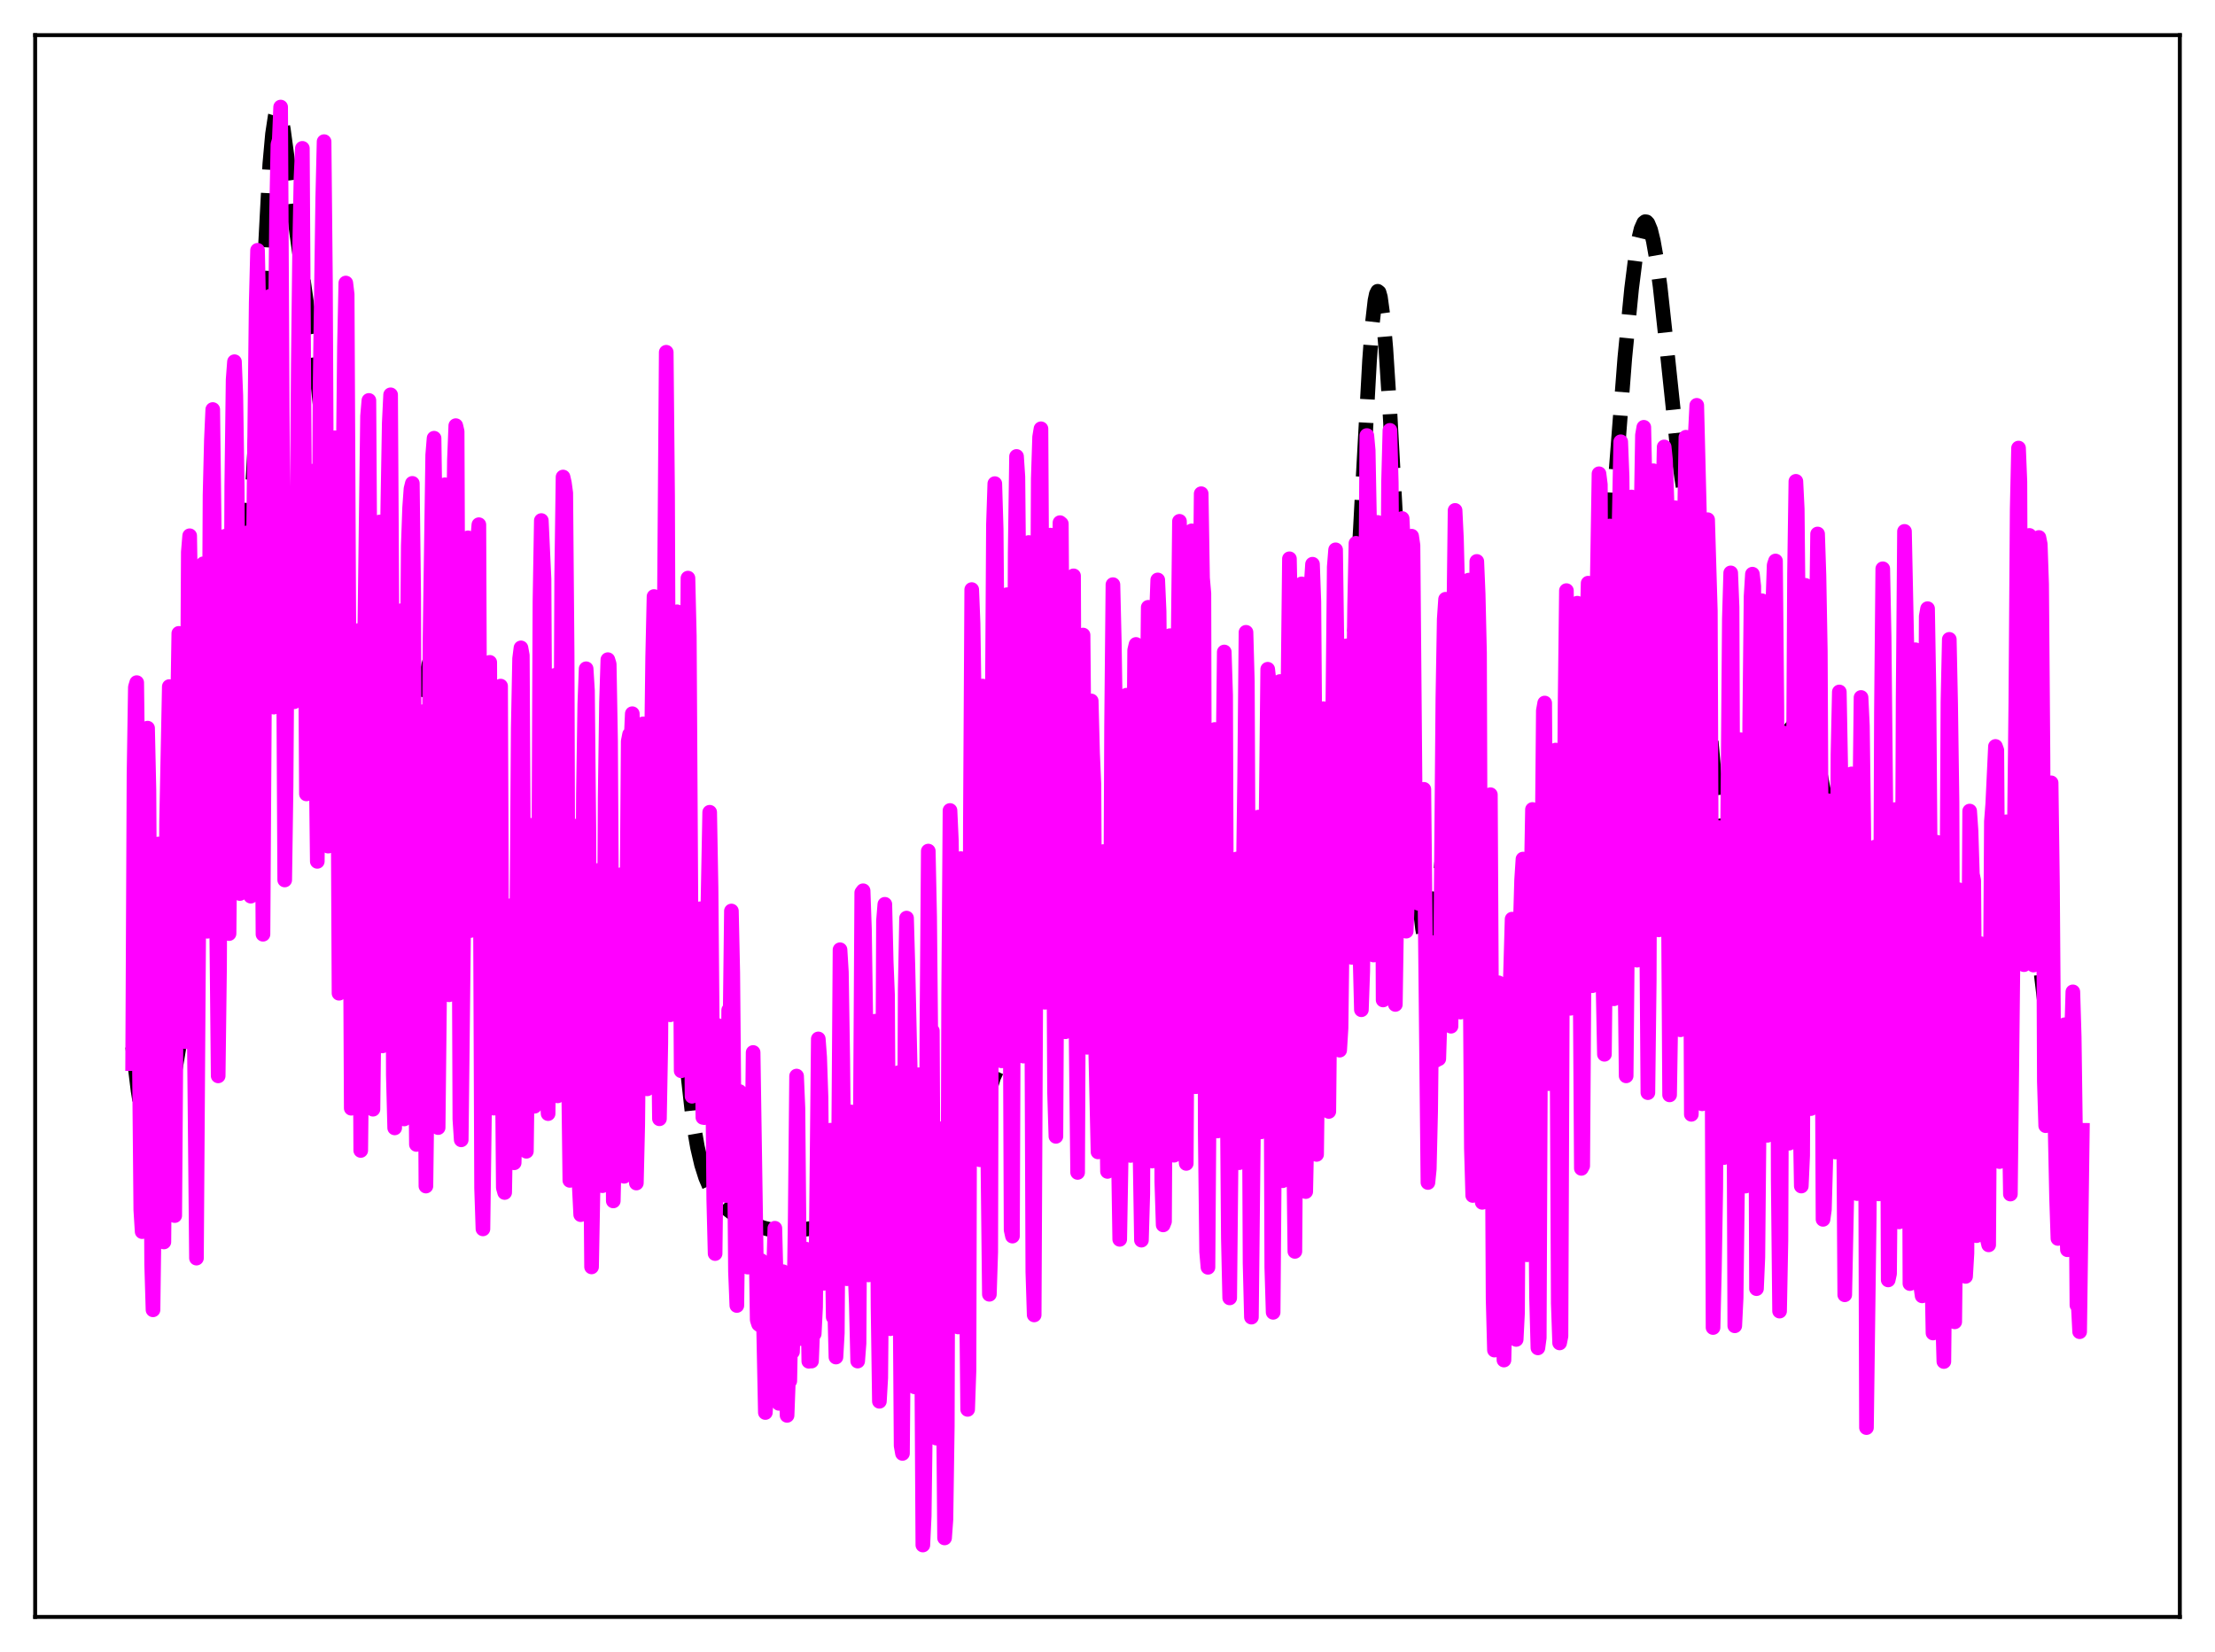<?xml version="1.0" encoding="utf-8" standalone="no"?>
<!DOCTYPE svg PUBLIC "-//W3C//DTD SVG 1.1//EN"
  "http://www.w3.org/Graphics/SVG/1.1/DTD/svg11.dtd">
<svg xmlns:xlink="http://www.w3.org/1999/xlink" width="453.6pt" height="338.4pt" viewBox="0 0 453.6 338.4" xmlns="http://www.w3.org/2000/svg" version="1.1">
 <defs>
  <style type="text/css">*{stroke-linejoin: round; stroke-linecap: butt}</style>
 </defs>
 <g id="figure_1">
  <g id="patch_1">
   <path d="M 0 338.4 
L 453.6 338.4 
L 453.6 0 
L 0 0 
z
" style="fill: #ffffff"/>
  </g>
  <g id="axes_1">
   <g id="patch_2">
    <path d="M 7.2 331.2 
L 446.4 331.2 
L 446.4 7.2 
L 7.2 7.2 
z
" style="fill: #ffffff"/>
   </g>
   <g id="matplotlib.axis_1"/>
   <g id="matplotlib.axis_2"/>
   <g id="line2d_1">
    <path d="M 27.164 214.404 
L 28.276 223.428 
L 29.11 228.486 
L 29.944 232 
L 30.5 233.474 
L 31.056 234.268 
L 31.334 234.419 
L 31.612 234.414 
L 31.89 234.257 
L 32.446 233.51 
L 33.003 232.22 
L 33.837 229.361 
L 34.671 225.576 
L 36.061 217.996 
L 41.066 188.544 
L 43.568 171.737 
L 46.627 149.178 
L 49.685 126.407 
L 50.519 117.561 
L 51.354 106.068 
L 52.188 91.695 
L 55.246 33.655 
L 55.802 27.461 
L 56.358 23.786 
L 56.636 22.901 
L 56.914 22.619 
L 57.193 22.897 
L 57.471 23.679 
L 58.027 26.477 
L 58.861 32.632 
L 60.807 48.057 
L 64.978 77.645 
L 66.368 90.214 
L 67.758 105.342 
L 71.929 154.299 
L 72.763 160.477 
L 73.597 164.8 
L 74.153 166.748 
L 74.709 168.071 
L 75.265 168.889 
L 75.822 169.31 
L 76.378 169.427 
L 76.934 169.316 
L 77.768 168.83 
L 78.602 168.026 
L 79.436 166.922 
L 80.548 165.026 
L 81.66 162.655 
L 82.773 159.725 
L 83.607 156.988 
L 84.441 153.617 
L 85.553 148.055 
L 87.777 136.255 
L 88.334 134.273 
L 88.89 133.049 
L 89.168 132.753 
L 89.446 132.674 
L 89.724 132.811 
L 90.002 133.16 
L 90.558 134.452 
L 91.114 136.441 
L 91.948 140.424 
L 93.338 148.659 
L 95.285 161.715 
L 96.953 174.219 
L 100.568 202.738 
L 101.402 207.576 
L 102.236 211.218 
L 103.07 213.696 
L 103.626 214.772 
L 104.182 215.451 
L 104.738 215.788 
L 105.294 215.827 
L 105.85 215.602 
L 106.406 215.144 
L 107.241 214.078 
L 108.075 212.639 
L 109.465 209.725 
L 111.689 204.998 
L 112.523 203.644 
L 113.08 203.002 
L 113.636 202.637 
L 114.192 202.6 
L 114.748 202.929 
L 115.304 203.639 
L 115.86 204.718 
L 116.694 206.916 
L 118.362 212.327 
L 119.475 215.671 
L 120.309 217.68 
L 121.143 219.193 
L 121.977 220.237 
L 122.811 220.877 
L 123.645 221.175 
L 124.479 221.169 
L 125.314 220.857 
L 126.148 220.21 
L 126.982 219.183 
L 127.816 217.731 
L 128.65 215.811 
L 129.484 213.341 
L 130.318 210.21 
L 131.152 206.329 
L 132.265 200.051 
L 134.211 188.678 
L 134.767 186.407 
L 135.323 185.036 
L 135.601 184.752 
L 135.879 184.761 
L 136.157 185.075 
L 136.435 185.698 
L 136.991 187.863 
L 137.548 191.17 
L 138.382 197.857 
L 141.996 230.199 
L 142.83 234.98 
L 143.665 238.559 
L 144.499 241.189 
L 145.333 243.141 
L 146.167 244.632 
L 147.279 246.132 
L 148.391 247.259 
L 149.782 248.34 
L 151.728 249.528 
L 153.952 250.618 
L 156.177 251.464 
L 157.845 251.904 
L 159.513 252.118 
L 161.459 252.12 
L 164.24 251.888 
L 167.854 251.35 
L 171.469 250.612 
L 173.415 250.008 
L 177.864 248.47 
L 180.088 248.14 
L 182.313 247.746 
L 184.815 247.047 
L 188.986 245.647 
L 190.932 244.814 
L 192.322 243.985 
L 193.713 242.874 
L 195.103 241.448 
L 196.493 239.647 
L 197.605 237.83 
L 198.717 235.543 
L 199.83 232.637 
L 200.942 229.081 
L 203.444 220.735 
L 204.278 218.883 
L 204.834 218.077 
L 205.391 217.584 
L 206.225 217.243 
L 207.337 216.865 
L 207.893 216.402 
L 208.449 215.607 
L 209.005 214.417 
L 209.839 211.871 
L 210.951 207.358 
L 212.62 200.244 
L 213.454 197.585 
L 214.01 196.364 
L 214.566 195.603 
L 215.122 195.258 
L 215.678 195.247 
L 216.234 195.47 
L 217.068 196.062 
L 218.181 197.125 
L 219.015 198.184 
L 219.849 199.631 
L 220.683 201.541 
L 222.073 205.446 
L 223.463 209.134 
L 224.298 210.691 
L 224.854 211.361 
L 225.41 211.731 
L 225.966 211.829 
L 226.522 211.703 
L 227.356 211.212 
L 229.024 209.789 
L 230.693 208.156 
L 231.527 207.039 
L 232.361 205.515 
L 233.195 203.51 
L 234.307 200.173 
L 237.366 190.399 
L 240.146 182.518 
L 240.98 179.252 
L 242.092 173.776 
L 244.039 163.547 
L 244.595 161.534 
L 245.151 160.351 
L 245.429 160.119 
L 245.707 160.143 
L 245.985 160.426 
L 246.263 160.965 
L 246.819 162.766 
L 247.375 165.402 
L 248.209 170.458 
L 250.712 186.528 
L 251.546 190.51 
L 252.38 193.509 
L 253.214 195.55 
L 253.77 196.404 
L 254.326 196.871 
L 254.883 196.966 
L 255.439 196.698 
L 255.995 196.073 
L 256.551 195.089 
L 257.107 193.743 
L 257.941 191.023 
L 258.775 187.416 
L 259.609 182.898 
L 260.721 175.674 
L 262.668 162.584 
L 263.502 158.406 
L 264.058 156.463 
L 264.614 155.244 
L 265.17 154.714 
L 265.448 154.68 
L 265.726 154.782 
L 266.282 155.332 
L 266.838 156.251 
L 267.673 158.106 
L 269.063 161.95 
L 270.731 166.532 
L 271.287 167.569 
L 271.843 168.118 
L 272.121 168.165 
L 272.399 168.043 
L 272.677 167.74 
L 273.234 166.564 
L 273.79 164.602 
L 274.346 161.83 
L 275.18 156.084 
L 276.014 148.265 
L 276.848 138.065 
L 277.682 125.253 
L 279.072 99.223 
L 280.463 73.847 
L 281.019 66.413 
L 281.575 61.552 
L 281.853 60.223 
L 282.131 59.666 
L 282.409 59.882 
L 282.687 60.854 
L 283.243 64.915 
L 283.799 71.403 
L 284.633 84.374 
L 286.858 125.247 
L 288.804 159.108 
L 289.916 175.699 
L 290.75 185.458 
L 291.306 190.19 
L 291.863 193.255 
L 292.141 194.122 
L 292.419 194.538 
L 292.697 194.504 
L 292.975 194.03 
L 293.253 193.13 
L 293.809 190.133 
L 294.365 185.725 
L 295.199 177.076 
L 297.701 148.277 
L 298.258 144.113 
L 298.814 141.684 
L 299.092 141.213 
L 299.37 141.269 
L 299.648 141.865 
L 299.926 142.999 
L 300.482 146.828 
L 301.038 152.532 
L 301.872 163.762 
L 304.931 208.693 
L 305.765 217.489 
L 306.599 224.29 
L 307.433 229.173 
L 307.989 231.397 
L 308.545 232.816 
L 309.101 233.463 
L 309.379 233.514 
L 309.657 233.392 
L 310.214 232.664 
L 310.77 231.35 
L 311.604 228.435 
L 312.438 224.538 
L 313.55 217.988 
L 314.94 208.169 
L 316.887 194.262 
L 317.999 187.681 
L 319.111 182.281 
L 320.501 176.758 
L 321.891 172.224 
L 324.116 165.318 
L 324.95 161.6 
L 325.784 156.498 
L 326.618 149.678 
L 327.452 141.08 
L 328.564 127.369 
L 332.735 73.34 
L 334.125 59.14 
L 334.96 52.529 
L 335.516 49.209 
L 336.072 46.89 
L 336.628 45.634 
L 336.906 45.408 
L 337.184 45.447 
L 337.462 45.742 
L 338.018 47.078 
L 338.574 49.351 
L 339.13 52.494 
L 339.964 58.654 
L 341.077 68.894 
L 343.301 90.007 
L 344.413 98.042 
L 346.637 112.343 
L 347.472 119.477 
L 348.584 131.218 
L 351.086 159.16 
L 351.92 165.96 
L 352.754 170.73 
L 353.311 172.794 
L 353.867 174.05 
L 354.423 174.598 
L 354.701 174.637 
L 354.979 174.535 
L 355.535 173.943 
L 356.091 172.898 
L 356.925 170.628 
L 358.037 166.628 
L 360.262 158.02 
L 361.096 155.635 
L 361.93 154.012 
L 362.764 153.039 
L 365.544 150.635 
L 367.491 148.236 
L 368.047 147.901 
L 368.603 147.867 
L 369.159 148.169 
L 369.715 148.824 
L 370.271 149.83 
L 371.105 151.98 
L 371.94 154.891 
L 372.774 158.546 
L 373.886 164.4 
L 377.778 186.097 
L 379.169 192.124 
L 380.281 196.098 
L 381.115 198.483 
L 381.949 200.283 
L 382.783 201.47 
L 383.339 201.942 
L 383.895 202.197 
L 384.452 202.272 
L 385.286 202.113 
L 386.12 201.7 
L 387.232 200.855 
L 388.622 199.765 
L 389.178 199.559 
L 389.734 199.632 
L 390.291 200.075 
L 390.847 200.95 
L 391.403 202.271 
L 392.237 204.994 
L 393.905 211.757 
L 395.017 215.854 
L 395.851 218.222 
L 396.686 219.932 
L 397.52 221.092 
L 398.354 221.872 
L 399.466 222.605 
L 401.134 223.45 
L 402.246 223.847 
L 403.081 223.963 
L 403.915 223.841 
L 404.749 223.406 
L 405.583 222.585 
L 406.417 221.3 
L 407.251 219.474 
L 408.085 217.018 
L 408.92 213.824 
L 409.754 209.821 
L 410.866 203.316 
L 413.09 189.529 
L 413.924 186.037 
L 414.48 184.761 
L 414.758 184.491 
L 415.037 184.481 
L 415.315 184.735 
L 415.593 185.255 
L 416.149 187.071 
L 416.705 189.85 
L 417.539 195.521 
L 418.651 204.913 
L 420.875 224.197 
L 421.988 231.807 
L 422.822 236.221 
L 423.656 239.563 
L 424.49 241.996 
L 425.324 243.732 
L 426.158 244.975 
L 426.436 245.313 
L 426.436 245.313 
" clip-path="url(#pae93fb2da1)" style="fill: none; stroke-dasharray: 11.1,4.8; stroke-dashoffset: 0; stroke: #000000; stroke-width: 3"/>
   </g>
   <g id="line2d_2">
    <path d="M 27.164 217.865 
L 27.442 158.768 
L 27.72 140.754 
L 27.998 139.823 
L 28.276 163.093 
L 28.554 217.909 
L 28.832 247.835 
L 29.11 252.282 
L 29.388 229.717 
L 29.666 184.501 
L 29.944 161.135 
L 30.222 149.149 
L 30.5 161.839 
L 31.056 259.001 
L 31.334 268.298 
L 31.612 247.283 
L 31.89 209.975 
L 32.446 172.877 
L 32.725 184.35 
L 33.281 246.663 
L 33.559 254.396 
L 33.837 222.932 
L 34.115 168.367 
L 34.671 140.633 
L 34.949 144.719 
L 35.505 232.519 
L 35.783 248.992 
L 36.061 209.155 
L 36.339 147.1 
L 36.617 129.735 
L 36.895 133.535 
L 37.173 141.278 
L 37.451 184.427 
L 37.729 204.988 
L 38.007 213.383 
L 38.563 113.073 
L 38.842 109.738 
L 39.398 143.289 
L 39.676 199.787 
L 40.232 257.705 
L 41.066 134.644 
L 41.344 122.146 
L 41.622 115.483 
L 42.178 186.231 
L 42.456 190.762 
L 42.734 156.715 
L 43.012 101.477 
L 43.29 90.11 
L 43.568 83.884 
L 43.846 106.233 
L 44.402 192.383 
L 44.68 220.379 
L 44.959 198.147 
L 45.237 135.579 
L 46.071 109.845 
L 46.349 135.437 
L 46.627 175.039 
L 46.905 191.232 
L 47.183 163.849 
L 47.461 99.568 
L 47.739 77.77 
L 48.017 74.087 
L 48.295 81.045 
L 48.573 99.428 
L 49.129 183.027 
L 49.407 170.843 
L 49.685 121.303 
L 49.963 121.4 
L 50.241 123.661 
L 50.519 109.165 
L 50.797 133.656 
L 51.076 170.553 
L 51.354 183.569 
L 51.632 160.059 
L 51.91 111.005 
L 52.466 62 
L 52.744 51.267 
L 53.022 64.659 
L 53.856 191.367 
L 54.412 102.212 
L 54.69 89.83 
L 54.968 68.416 
L 55.246 60.693 
L 55.524 83.09 
L 55.802 139.309 
L 56.08 144.839 
L 56.358 73.081 
L 56.636 43.845 
L 56.914 29.594 
L 57.193 28.662 
L 57.471 21.927 
L 58.305 180.25 
L 58.583 161.045 
L 58.861 121.083 
L 59.139 122.944 
L 59.695 100.989 
L 59.973 104.043 
L 60.251 143.742 
L 60.529 142.544 
L 61.085 74.749 
L 61.363 50.748 
L 61.641 36.397 
L 61.919 30.388 
L 62.475 118.971 
L 62.753 162.623 
L 63.031 152.99 
L 63.309 103.489 
L 63.588 117.948 
L 63.866 109.403 
L 64.144 96.482 
L 64.422 100.173 
L 64.7 152.814 
L 64.978 176.44 
L 65.256 139.15 
L 65.534 80.176 
L 66.09 40.703 
L 66.368 29.011 
L 66.646 57.449 
L 67.202 173.321 
L 67.48 169.183 
L 67.758 99.983 
L 68.036 99.6 
L 68.314 96.706 
L 68.592 89.665 
L 68.87 90.627 
L 69.426 203.452 
L 69.705 186.091 
L 69.983 123.616 
L 70.539 71.024 
L 70.817 57.973 
L 71.095 60.306 
L 71.929 227.005 
L 72.763 143.986 
L 73.041 130.585 
L 73.319 129.165 
L 73.875 235.655 
L 74.153 210.373 
L 74.431 150.636 
L 74.987 106.616 
L 75.265 85.258 
L 75.543 82.021 
L 75.822 126.581 
L 76.1 207.494 
L 76.378 227.206 
L 76.656 203.641 
L 76.934 161.464 
L 77.49 120.242 
L 77.768 106.917 
L 78.324 214.235 
L 78.602 205.59 
L 78.88 140.435 
L 79.436 102.752 
L 79.714 86.628 
L 79.992 80.867 
L 80.27 128.024 
L 80.548 220.233 
L 80.826 231.033 
L 81.382 170.455 
L 82.217 125.085 
L 82.773 229.201 
L 83.051 209.071 
L 83.329 143.89 
L 83.607 111.82 
L 83.885 103.996 
L 84.163 100.126 
L 84.441 99.011 
L 84.719 122.037 
L 84.997 206.723 
L 85.275 234.419 
L 85.553 199.666 
L 86.387 153.497 
L 86.665 145.767 
L 87.221 242.947 
L 87.499 221.253 
L 88.056 131.444 
L 88.612 93.189 
L 88.89 89.763 
L 89.168 109.354 
L 89.724 230.971 
L 90.002 205.269 
L 90.558 137.616 
L 91.114 99.295 
L 91.392 120.625 
L 91.67 202.735 
L 91.948 203.766 
L 92.226 184.04 
L 92.504 137.401 
L 93.06 94.219 
L 93.338 87.185 
L 93.616 88.369 
L 94.172 229.228 
L 94.451 233.477 
L 95.285 159.493 
L 95.563 115.778 
L 95.841 110.168 
L 96.119 168.573 
L 96.397 190.601 
L 96.675 189.468 
L 97.231 142.445 
L 97.509 120.574 
L 97.787 110.784 
L 98.065 107.474 
L 98.621 243.361 
L 98.899 251.721 
L 99.733 188.419 
L 100.289 135.67 
L 100.568 195.647 
L 100.846 220.07 
L 101.124 226.991 
L 101.958 152.549 
L 102.236 142.805 
L 102.514 140.533 
L 102.792 209 
L 103.07 243.295 
L 103.348 244.265 
L 103.626 228.125 
L 103.904 196.333 
L 104.182 189.937 
L 104.46 188.197 
L 104.738 185.476 
L 105.016 229.183 
L 105.294 238.18 
L 105.572 226.042 
L 106.128 149.183 
L 106.406 134.899 
L 106.685 132.706 
L 106.963 134.25 
L 107.519 235.422 
L 107.797 235.818 
L 108.075 214.354 
L 108.353 178.574 
L 108.631 169.045 
L 108.909 169.318 
L 109.187 172.019 
L 109.465 226.597 
L 109.743 220.568 
L 110.021 223.663 
L 110.299 184.313 
L 110.577 123.079 
L 110.855 106.624 
L 111.411 118.655 
L 111.967 222.764 
L 112.245 228.108 
L 113.08 157.904 
L 113.358 141.163 
L 113.636 138.329 
L 114.192 224.47 
L 114.47 220.245 
L 114.748 183.283 
L 115.026 117.801 
L 115.304 97.708 
L 115.582 98.937 
L 115.86 100.987 
L 116.138 133.876 
L 116.416 219.023 
L 116.694 241.783 
L 116.972 234.269 
L 117.25 187.076 
L 117.528 172.861 
L 117.806 169.218 
L 118.084 174.254 
L 118.362 193.346 
L 118.64 243.223 
L 118.919 248.803 
L 119.197 215.503 
L 119.475 162.57 
L 119.753 144.28 
L 120.031 136.985 
L 120.309 141.455 
L 120.587 169.25 
L 120.865 226.658 
L 121.143 259.507 
L 121.421 244.481 
L 121.699 206.785 
L 122.255 178.793 
L 122.533 178.291 
L 122.811 188.238 
L 123.089 232.49 
L 123.367 242.872 
L 123.645 217.454 
L 123.923 163.476 
L 124.201 143.907 
L 124.479 135.12 
L 124.757 136.024 
L 125.036 151.815 
L 125.592 245.992 
L 125.87 233.527 
L 126.148 194.166 
L 126.426 189.619 
L 126.704 180.497 
L 126.982 179.203 
L 127.26 196.409 
L 127.538 233.82 
L 127.816 240.944 
L 128.094 224.284 
L 128.65 151.839 
L 128.928 150.428 
L 129.206 152.344 
L 129.484 146.188 
L 129.762 161.733 
L 130.04 237.122 
L 130.318 242.329 
L 130.596 230.461 
L 131.152 176.851 
L 131.431 158.724 
L 131.709 148.266 
L 131.987 149.381 
L 132.265 215.929 
L 132.543 223.031 
L 133.655 134.646 
L 133.933 122.186 
L 134.211 132.731 
L 134.489 150.763 
L 134.767 206.414 
L 135.045 229.167 
L 135.323 213.735 
L 135.601 173.013 
L 135.879 148.782 
L 136.435 72.15 
L 136.713 101.575 
L 136.991 175.325 
L 137.269 207.863 
L 137.548 199.559 
L 137.826 163.856 
L 138.66 125.315 
L 138.938 131.359 
L 139.494 219.335 
L 139.772 216.24 
L 140.05 201.994 
L 140.606 157.21 
L 140.884 118.416 
L 141.162 130.262 
L 141.718 224.551 
L 142.552 186.487 
L 142.83 197.796 
L 143.386 186.147 
L 143.943 228.879 
L 144.221 228.928 
L 144.499 224.212 
L 144.777 195.634 
L 145.333 166.376 
L 145.611 181.835 
L 146.167 245.699 
L 146.445 256.772 
L 147.001 210.054 
L 147.279 218.693 
L 147.557 212.144 
L 147.835 215.818 
L 148.113 232.234 
L 148.669 244.885 
L 148.947 242.113 
L 149.225 206.908 
L 149.503 209.978 
L 149.782 186.603 
L 150.06 199.291 
L 150.616 260.479 
L 150.894 267.409 
L 151.45 223.587 
L 151.728 241.097 
L 152.006 238.782 
L 152.284 247.286 
L 152.562 243.411 
L 152.84 249.909 
L 153.118 259.549 
L 153.396 257.712 
L 153.952 241.397 
L 154.23 215.582 
L 155.064 270.363 
L 155.342 271.217 
L 155.62 271.433 
L 155.899 258.224 
L 156.177 262.017 
L 156.733 289.332 
L 157.011 284.536 
L 157.567 270.488 
L 157.845 277.413 
L 158.123 270.155 
L 158.679 251.587 
L 158.957 262.536 
L 159.235 279.94 
L 159.513 287.457 
L 159.791 275.166 
L 160.069 269.139 
L 160.347 260.483 
L 160.625 263.961 
L 161.181 289.918 
L 161.459 282.49 
L 161.737 282.87 
L 162.015 268.45 
L 162.294 276.903 
L 162.572 268.447 
L 162.85 249.339 
L 163.128 220.414 
L 163.406 226.978 
L 163.684 258.31 
L 163.962 274.189 
L 164.796 258.128 
L 165.074 255.872 
L 165.352 259.157 
L 165.63 278.836 
L 165.908 278.504 
L 166.186 278.797 
L 166.464 271.8 
L 166.742 273.209 
L 167.02 267.7 
L 167.576 212.806 
L 167.854 216.537 
L 168.132 224.737 
L 168.411 254.187 
L 168.689 262.865 
L 168.967 257.291 
L 169.801 232.563 
L 170.079 231.502 
L 170.635 269.783 
L 170.913 267.313 
L 171.191 277.972 
L 171.469 273.058 
L 172.025 194.538 
L 172.303 199.113 
L 172.581 216.967 
L 172.859 243.57 
L 173.137 259.455 
L 173.415 261.926 
L 173.971 245.642 
L 174.249 227.755 
L 174.528 229.751 
L 174.806 229.216 
L 175.084 260.032 
L 175.362 267.183 
L 175.64 278.794 
L 175.918 275.176 
L 176.474 182.838 
L 176.752 182.458 
L 177.03 190.366 
L 177.308 209.631 
L 177.586 255.106 
L 177.864 261.141 
L 178.42 240.209 
L 178.698 215.033 
L 178.976 219.943 
L 179.254 209.171 
L 179.532 221.948 
L 179.81 267.615 
L 180.088 287.035 
L 180.366 282.208 
L 180.645 250.848 
L 180.923 188.612 
L 181.201 185.228 
L 181.479 196.96 
L 181.757 203.815 
L 182.035 253.603 
L 182.313 272.166 
L 182.591 267.589 
L 182.869 267.878 
L 183.147 240.238 
L 183.425 229.896 
L 183.703 234.161 
L 183.981 219.721 
L 184.537 296.138 
L 184.815 297.71 
L 185.093 265.126 
L 185.371 202.662 
L 185.649 188.057 
L 185.927 197.956 
L 186.483 222.847 
L 186.762 265.428 
L 187.318 284.084 
L 187.596 226.509 
L 187.874 230.792 
L 188.152 220.137 
L 188.708 271.036 
L 188.986 316.473 
L 189.264 310.555 
L 189.542 289.396 
L 189.82 210.408 
L 190.098 174.329 
L 190.376 187.768 
L 190.654 216.577 
L 190.932 211.16 
L 191.21 265.501 
L 191.488 293.879 
L 191.766 294.583 
L 192.044 233.518 
L 192.322 231.177 
L 192.6 233.911 
L 192.879 247.354 
L 193.435 315.023 
L 193.713 311.239 
L 193.991 292.126 
L 194.269 204.025 
L 194.547 166.013 
L 194.825 172.128 
L 195.103 191.672 
L 195.381 193.369 
L 195.937 270.586 
L 196.215 271.809 
L 196.493 190.035 
L 196.771 175.871 
L 197.327 203.707 
L 198.161 288.692 
L 198.439 280.612 
L 198.717 168.905 
L 198.995 120.766 
L 199.274 127.735 
L 199.552 146.883 
L 200.386 226.314 
L 200.664 237.561 
L 200.942 152.391 
L 201.22 140.53 
L 202.61 265.116 
L 202.888 256.477 
L 203.166 151.981 
L 203.444 107.394 
L 203.722 99.062 
L 204 108.31 
L 204.834 208.274 
L 205.112 217.303 
L 205.391 141.126 
L 205.669 124.616 
L 205.947 125.947 
L 206.225 121.812 
L 206.503 169.276 
L 206.781 185.318 
L 207.059 251.938 
L 207.337 253.197 
L 207.893 113.24 
L 208.171 93.497 
L 208.449 97.674 
L 209.561 216.326 
L 209.839 152.756 
L 210.117 115.947 
L 210.673 111.121 
L 210.951 124.721 
L 211.508 260.504 
L 211.786 269.342 
L 212.62 98.056 
L 212.898 89.512 
L 213.176 87.83 
L 213.732 188.675 
L 214.01 205.303 
L 214.566 115.743 
L 214.844 118.098 
L 215.122 109.607 
L 215.4 115.654 
L 215.956 223.805 
L 216.234 232.762 
L 216.79 130.859 
L 217.068 107.055 
L 217.346 107.295 
L 217.903 189.975 
L 218.181 211.339 
L 218.459 205.99 
L 218.737 151.579 
L 219.015 119.209 
L 219.293 119.985 
L 219.571 119.862 
L 219.849 117.95 
L 220.127 190.209 
L 220.683 240.156 
L 220.961 179.947 
L 221.517 133.899 
L 221.795 130.078 
L 222.073 160.636 
L 222.351 209.376 
L 222.629 214.524 
L 222.907 202.394 
L 223.185 155.066 
L 223.463 143.574 
L 223.742 154.251 
L 224.02 160.652 
L 224.298 211.228 
L 224.854 235.951 
L 225.132 235.755 
L 225.41 197.136 
L 225.966 174.428 
L 226.244 190.82 
L 226.522 221.592 
L 226.8 239.948 
L 227.078 220.327 
L 227.356 210.239 
L 227.634 148.651 
L 227.912 119.753 
L 228.19 131.357 
L 228.468 149.195 
L 228.746 226.095 
L 229.024 235.834 
L 229.302 253.862 
L 229.58 238.001 
L 229.858 169.016 
L 230.137 166.204 
L 230.415 149.462 
L 230.693 142.399 
L 230.971 204.319 
L 231.249 231.962 
L 231.527 236.673 
L 231.805 226.32 
L 232.083 168.067 
L 232.361 133.181 
L 232.639 132.003 
L 232.917 136.092 
L 233.473 236.989 
L 233.751 254.027 
L 234.029 244.498 
L 234.307 186.942 
L 234.863 151.152 
L 235.141 124.396 
L 235.419 149.091 
L 235.697 208.569 
L 235.975 237.821 
L 236.254 225.892 
L 236.81 126.499 
L 237.088 118.79 
L 237.366 125.196 
L 237.644 152.557 
L 237.922 242.116 
L 238.2 250.902 
L 238.478 250.189 
L 238.756 199.422 
L 239.312 152.468 
L 239.59 130.203 
L 240.424 236.629 
L 240.702 226.188 
L 240.98 158.676 
L 241.536 106.782 
L 241.814 119.07 
L 242.092 117.076 
L 242.371 232.116 
L 242.927 238.309 
L 243.483 139.423 
L 243.761 131.945 
L 244.039 108.736 
L 244.317 123.958 
L 244.595 204.698 
L 244.873 222.601 
L 245.151 214.685 
L 245.707 128.32 
L 245.985 101.125 
L 246.263 118.383 
L 246.541 121.554 
L 246.819 232.301 
L 247.097 256.37 
L 247.375 259.589 
L 247.931 181.631 
L 248.209 174.78 
L 248.488 157.601 
L 248.766 149.418 
L 249.044 212.132 
L 249.322 231.669 
L 249.6 231.471 
L 249.878 195.557 
L 250.156 182.572 
L 250.712 133.548 
L 250.99 142.378 
L 251.268 217.734 
L 251.546 253.566 
L 251.824 265.856 
L 252.658 182.479 
L 253.214 175.961 
L 253.492 225.121 
L 253.77 238.161 
L 254.048 229.053 
L 254.605 180.124 
L 254.883 159.277 
L 255.161 129.514 
L 255.439 139.607 
L 255.995 258.718 
L 256.273 269.797 
L 256.829 217.944 
L 257.107 178.121 
L 257.385 176.525 
L 257.663 167.371 
L 257.941 208.693 
L 258.219 231.853 
L 258.497 230.557 
L 258.775 214.111 
L 259.609 137.084 
L 259.887 139.582 
L 260.165 187.472 
L 260.443 259.592 
L 260.721 268.808 
L 261.556 165.335 
L 261.834 159.192 
L 262.112 139.596 
L 262.668 241.852 
L 263.224 203.328 
L 263.78 139.493 
L 264.058 114.457 
L 264.336 128.79 
L 264.614 136.672 
L 264.892 233.286 
L 265.17 256.329 
L 266.004 141.78 
L 266.282 137.015 
L 266.56 119.597 
L 266.838 164.944 
L 267.117 238.088 
L 267.395 244.074 
L 267.673 230.623 
L 268.229 151.513 
L 268.507 119.893 
L 268.785 115.57 
L 269.063 123.278 
L 269.341 160.446 
L 269.619 236.463 
L 270.175 192.005 
L 270.453 156.457 
L 270.731 152.371 
L 271.009 145.156 
L 271.287 160.02 
L 271.565 203.6 
L 271.843 226.111 
L 272.121 227.662 
L 273.234 116.121 
L 273.512 112.619 
L 273.79 132.816 
L 274.068 213.533 
L 274.346 215.111 
L 274.624 210.609 
L 275.18 166.088 
L 275.736 132.295 
L 276.014 156.052 
L 276.292 190.641 
L 276.848 196.104 
L 277.126 146.085 
L 277.404 124.183 
L 277.682 111.284 
L 277.96 114.262 
L 278.238 113.623 
L 278.516 195.913 
L 278.794 206.832 
L 279.072 198.952 
L 279.351 171.224 
L 279.907 89.21 
L 280.185 92.256 
L 280.463 107.115 
L 280.741 176.209 
L 281.019 191.886 
L 281.297 195.624 
L 281.575 141.937 
L 281.853 116.065 
L 282.131 107.009 
L 282.409 115.432 
L 282.687 108.152 
L 282.965 131.596 
L 283.243 204.827 
L 283.521 202.057 
L 283.799 180.234 
L 284.355 98.737 
L 284.633 88.149 
L 284.911 98.921 
L 285.746 205.743 
L 286.024 187.436 
L 286.302 152.448 
L 286.858 112.793 
L 287.136 106.206 
L 287.414 111.748 
L 287.692 174.312 
L 287.97 190.737 
L 288.248 183.937 
L 289.082 109.827 
L 289.36 111.708 
L 289.916 177.068 
L 290.194 182.678 
L 290.472 185.032 
L 290.75 169.346 
L 291.028 166.811 
L 291.306 170.183 
L 291.585 161.681 
L 292.419 242.215 
L 292.697 239.458 
L 292.975 227.6 
L 293.253 202.553 
L 293.531 193.088 
L 293.809 194.266 
L 294.087 217.167 
L 294.365 213.484 
L 294.643 216.873 
L 294.921 208.042 
L 295.477 143.136 
L 295.755 126.842 
L 296.033 122.744 
L 296.311 125.922 
L 296.589 185.679 
L 296.867 209.398 
L 297.145 210.208 
L 297.423 176.076 
L 297.701 127.68 
L 297.98 104.548 
L 298.258 110.284 
L 298.536 121.364 
L 298.814 184.862 
L 299.092 207.315 
L 299.37 201.548 
L 299.648 157.41 
L 299.926 133.026 
L 300.204 123.601 
L 300.482 126.144 
L 300.76 118.832 
L 301.038 196.54 
L 301.316 235.178 
L 301.594 244.871 
L 302.428 114.999 
L 302.706 121.651 
L 302.984 133.682 
L 303.262 213.895 
L 303.54 246.279 
L 303.818 241.26 
L 304.097 226.33 
L 304.375 202.738 
L 304.653 189.976 
L 304.931 165.156 
L 305.209 162.778 
L 305.765 266.024 
L 306.043 276.548 
L 306.321 262.823 
L 306.599 218.334 
L 306.877 201.309 
L 307.155 201.509 
L 307.433 208.847 
L 307.711 259.241 
L 307.989 278.585 
L 308.267 267.022 
L 308.545 242.952 
L 308.823 229.472 
L 309.101 207.618 
L 309.657 188.266 
L 309.935 242.084 
L 310.214 267.202 
L 310.492 274.363 
L 310.77 268.871 
L 311.048 218.633 
L 311.326 189.804 
L 311.604 180.243 
L 311.882 175.969 
L 312.438 252.838 
L 312.716 257.021 
L 313.55 181.503 
L 313.828 165.809 
L 314.106 170.243 
L 314.384 234.601 
L 314.662 265.678 
L 314.94 276.094 
L 315.218 274.027 
L 315.496 208.428 
L 316.052 145.57 
L 316.331 144.005 
L 316.609 188.173 
L 316.887 214.294 
L 317.165 221.97 
L 317.443 203.833 
L 317.721 176.992 
L 317.999 170.35 
L 318.277 157.757 
L 318.555 153.642 
L 319.111 266.985 
L 319.389 275.077 
L 319.667 273.687 
L 319.945 202.508 
L 320.223 187.144 
L 320.501 144.746 
L 320.779 120.975 
L 321.335 190.441 
L 321.613 206.529 
L 321.891 202.734 
L 322.448 158.012 
L 322.726 136.134 
L 323.004 123.555 
L 323.56 196.815 
L 323.838 239.324 
L 324.116 238.801 
L 324.672 158.39 
L 324.95 130.858 
L 325.228 119.452 
L 326.062 201.913 
L 326.34 191.359 
L 326.896 131.708 
L 327.452 97.042 
L 327.73 99.258 
L 328.008 163.591 
L 328.286 202.113 
L 328.564 215.959 
L 328.843 189.492 
L 329.121 140.365 
L 329.677 107.742 
L 329.955 132.018 
L 330.511 204.589 
L 330.789 200.879 
L 331.345 118.857 
L 331.901 90.482 
L 332.179 97.624 
L 332.457 126.838 
L 332.735 196.074 
L 333.013 220.372 
L 333.291 190.2 
L 333.569 126.142 
L 333.847 106.439 
L 334.125 101.801 
L 334.403 102.516 
L 334.96 186.541 
L 335.238 196.682 
L 335.516 172.947 
L 335.794 116.641 
L 336.072 105.713 
L 336.35 89.124 
L 336.628 87.523 
L 336.906 100.429 
L 337.184 186.526 
L 337.462 223.814 
L 337.74 200.891 
L 338.018 120.414 
L 338.296 102.847 
L 338.574 96.419 
L 338.852 102.907 
L 339.13 129.252 
L 339.408 173.923 
L 339.686 190.474 
L 339.964 177.311 
L 340.242 116.296 
L 340.798 91.546 
L 341.077 94.278 
L 341.355 102.362 
L 341.633 179.515 
L 341.911 224.269 
L 342.189 206.828 
L 342.467 133.887 
L 342.745 110.358 
L 343.023 103.996 
L 343.301 116.547 
L 343.857 193.797 
L 344.135 210.938 
L 344.413 190.681 
L 344.969 106.514 
L 345.247 89.558 
L 345.525 90.832 
L 345.803 98.446 
L 346.359 228.251 
L 346.637 218.611 
L 346.915 127.234 
L 347.194 88.529 
L 347.472 83.024 
L 348.028 105.666 
L 348.306 184.217 
L 348.584 226.099 
L 348.862 214.315 
L 349.418 125.574 
L 349.696 106.447 
L 350.252 125.146 
L 350.808 271.921 
L 351.086 260.144 
L 351.364 243.305 
L 351.642 185.656 
L 351.92 169.518 
L 352.198 173.62 
L 352.476 174.877 
L 353.032 237.113 
L 353.311 229.814 
L 354.145 126.747 
L 354.423 117.347 
L 354.701 124.384 
L 355.257 271.57 
L 355.535 265.828 
L 355.813 243.02 
L 356.091 173.703 
L 356.369 151.494 
L 356.647 155.922 
L 356.925 173.471 
L 357.481 242.948 
L 357.759 234.128 
L 358.037 210.731 
L 358.315 148.243 
L 358.593 122.142 
L 358.871 117.61 
L 359.149 120.089 
L 359.706 263.958 
L 359.984 257.523 
L 360.262 227.992 
L 360.54 133.399 
L 360.818 123.048 
L 361.096 124.205 
L 361.374 145.445 
L 361.93 232.554 
L 362.208 232.258 
L 362.486 213.862 
L 362.764 147.057 
L 363.042 123.875 
L 363.32 115.733 
L 363.598 114.907 
L 363.876 144.861 
L 364.154 241.761 
L 364.432 268.561 
L 364.71 254.131 
L 364.988 183.853 
L 365.266 150.136 
L 365.544 152.19 
L 366.101 183.982 
L 366.379 234.166 
L 366.657 232.675 
L 366.935 216.496 
L 367.491 117.503 
L 367.769 98.591 
L 368.047 104.246 
L 368.325 132.18 
L 368.603 227.306 
L 368.881 242.944 
L 369.159 236.695 
L 369.715 119.895 
L 369.993 121.047 
L 370.271 138.51 
L 370.549 171.872 
L 370.827 227.082 
L 371.105 224.005 
L 371.383 226.356 
L 371.94 130.317 
L 372.218 109.378 
L 372.496 117.837 
L 372.774 133.39 
L 373.33 249.767 
L 373.608 247.797 
L 373.886 237.988 
L 374.164 167.23 
L 374.442 164.017 
L 374.998 176.346 
L 375.554 231.652 
L 375.832 235.971 
L 376.11 217.316 
L 376.388 154.58 
L 376.666 141.733 
L 376.944 156.783 
L 377.222 180.017 
L 377.778 265.218 
L 378.335 238.192 
L 378.613 178.064 
L 378.891 162.049 
L 379.169 158.515 
L 379.447 165.828 
L 379.725 181.19 
L 380.003 232.23 
L 380.281 244.485 
L 380.559 231.308 
L 380.837 166.256 
L 381.115 142.862 
L 381.393 148.695 
L 381.671 169.832 
L 381.949 206.167 
L 382.227 292.421 
L 382.783 249.622 
L 383.339 179.826 
L 383.617 178.342 
L 383.895 173.518 
L 384.174 178.983 
L 384.452 232.124 
L 384.73 244.555 
L 385.008 218.672 
L 385.286 146.105 
L 385.564 116.5 
L 385.842 130.485 
L 386.398 186.349 
L 386.676 262.173 
L 386.954 260.892 
L 387.232 228.582 
L 387.51 180.391 
L 387.788 166.715 
L 388.066 165.825 
L 388.344 178.513 
L 388.622 223.787 
L 388.9 250.285 
L 389.178 247.923 
L 389.456 214.426 
L 389.734 143.33 
L 390.012 108.846 
L 390.569 135.923 
L 390.847 176.886 
L 391.125 262.92 
L 391.403 262.77 
L 391.681 231.776 
L 391.959 154.021 
L 392.237 133.087 
L 392.515 142.199 
L 392.793 160.678 
L 393.349 263.49 
L 393.627 265.436 
L 393.905 234.942 
L 394.461 126.226 
L 394.739 124.672 
L 395.017 141.362 
L 395.295 177.738 
L 395.573 258.423 
L 395.851 273.045 
L 396.129 243.794 
L 396.407 193.619 
L 396.686 172.524 
L 396.964 173.59 
L 397.242 182.597 
L 397.52 216.895 
L 397.798 269.27 
L 398.076 278.886 
L 398.354 251.892 
L 398.91 143.793 
L 399.188 130.962 
L 399.466 144.185 
L 399.744 164.192 
L 400.022 245.396 
L 400.3 270.758 
L 400.578 245.424 
L 400.856 200.055 
L 401.134 182.243 
L 401.412 196.851 
L 401.69 203.347 
L 401.968 217.228 
L 402.524 261.453 
L 402.803 256.708 
L 403.359 166.132 
L 403.637 170.177 
L 403.915 179.059 
L 404.193 180.372 
L 404.749 253.107 
L 405.027 247.71 
L 405.583 193.29 
L 405.861 205.661 
L 406.139 209.077 
L 406.417 209.827 
L 406.973 253.824 
L 407.251 254.989 
L 407.807 168.27 
L 408.085 164.684 
L 408.641 152.894 
L 408.92 153.672 
L 409.476 237.934 
L 410.032 206.944 
L 410.31 200.356 
L 410.588 179.563 
L 410.866 168.337 
L 411.144 174.708 
L 411.422 226.791 
L 411.7 244.585 
L 412.812 143.855 
L 413.09 104.25 
L 413.368 91.777 
L 413.646 98.67 
L 413.924 170.952 
L 414.202 195.85 
L 414.48 197.598 
L 414.758 179.176 
L 415.037 133.668 
L 415.315 114.833 
L 415.593 109.671 
L 415.871 111.023 
L 416.149 174.384 
L 416.427 197.673 
L 416.705 193.173 
L 416.983 181.82 
L 417.539 110.093 
L 417.817 111.489 
L 418.095 119.637 
L 418.373 154.938 
L 418.651 221.517 
L 418.929 230.58 
L 419.207 223.092 
L 419.763 169.875 
L 420.041 160.348 
L 420.319 181.466 
L 420.597 218.697 
L 421.154 245.251 
L 421.432 253.678 
L 421.988 227.725 
L 422.266 224.238 
L 422.544 212.15 
L 422.822 209.9 
L 423.1 247.293 
L 423.378 255.992 
L 423.656 255.91 
L 424.212 212.633 
L 424.49 203.166 
L 424.768 212.365 
L 425.046 233.154 
L 425.324 267.346 
L 425.602 267.356 
L 425.88 272.783 
L 426.436 231.522 
L 426.436 231.522 
" clip-path="url(#pae93fb2da1)" style="fill: none; stroke: #ff00ff; stroke-width: 3; stroke-linecap: square"/>
   </g>
   <g id="patch_3">
    <path d="M 7.2 331.2 
L 7.2 7.2 
" style="fill: none; stroke: #000000; stroke-width: 0.8; stroke-linejoin: miter; stroke-linecap: square"/>
   </g>
   <g id="patch_4">
    <path d="M 446.4 331.2 
L 446.4 7.2 
" style="fill: none; stroke: #000000; stroke-width: 0.8; stroke-linejoin: miter; stroke-linecap: square"/>
   </g>
   <g id="patch_5">
    <path d="M 7.2 331.2 
L 446.4 331.2 
" style="fill: none; stroke: #000000; stroke-width: 0.8; stroke-linejoin: miter; stroke-linecap: square"/>
   </g>
   <g id="patch_6">
    <path d="M 7.2 7.2 
L 446.4 7.2 
" style="fill: none; stroke: #000000; stroke-width: 0.8; stroke-linejoin: miter; stroke-linecap: square"/>
   </g>
  </g>
 </g>
 <defs>
  <clipPath id="pae93fb2da1">
   <rect x="7.2" y="7.2" width="439.2" height="324"/>
  </clipPath>
 </defs>
</svg>
